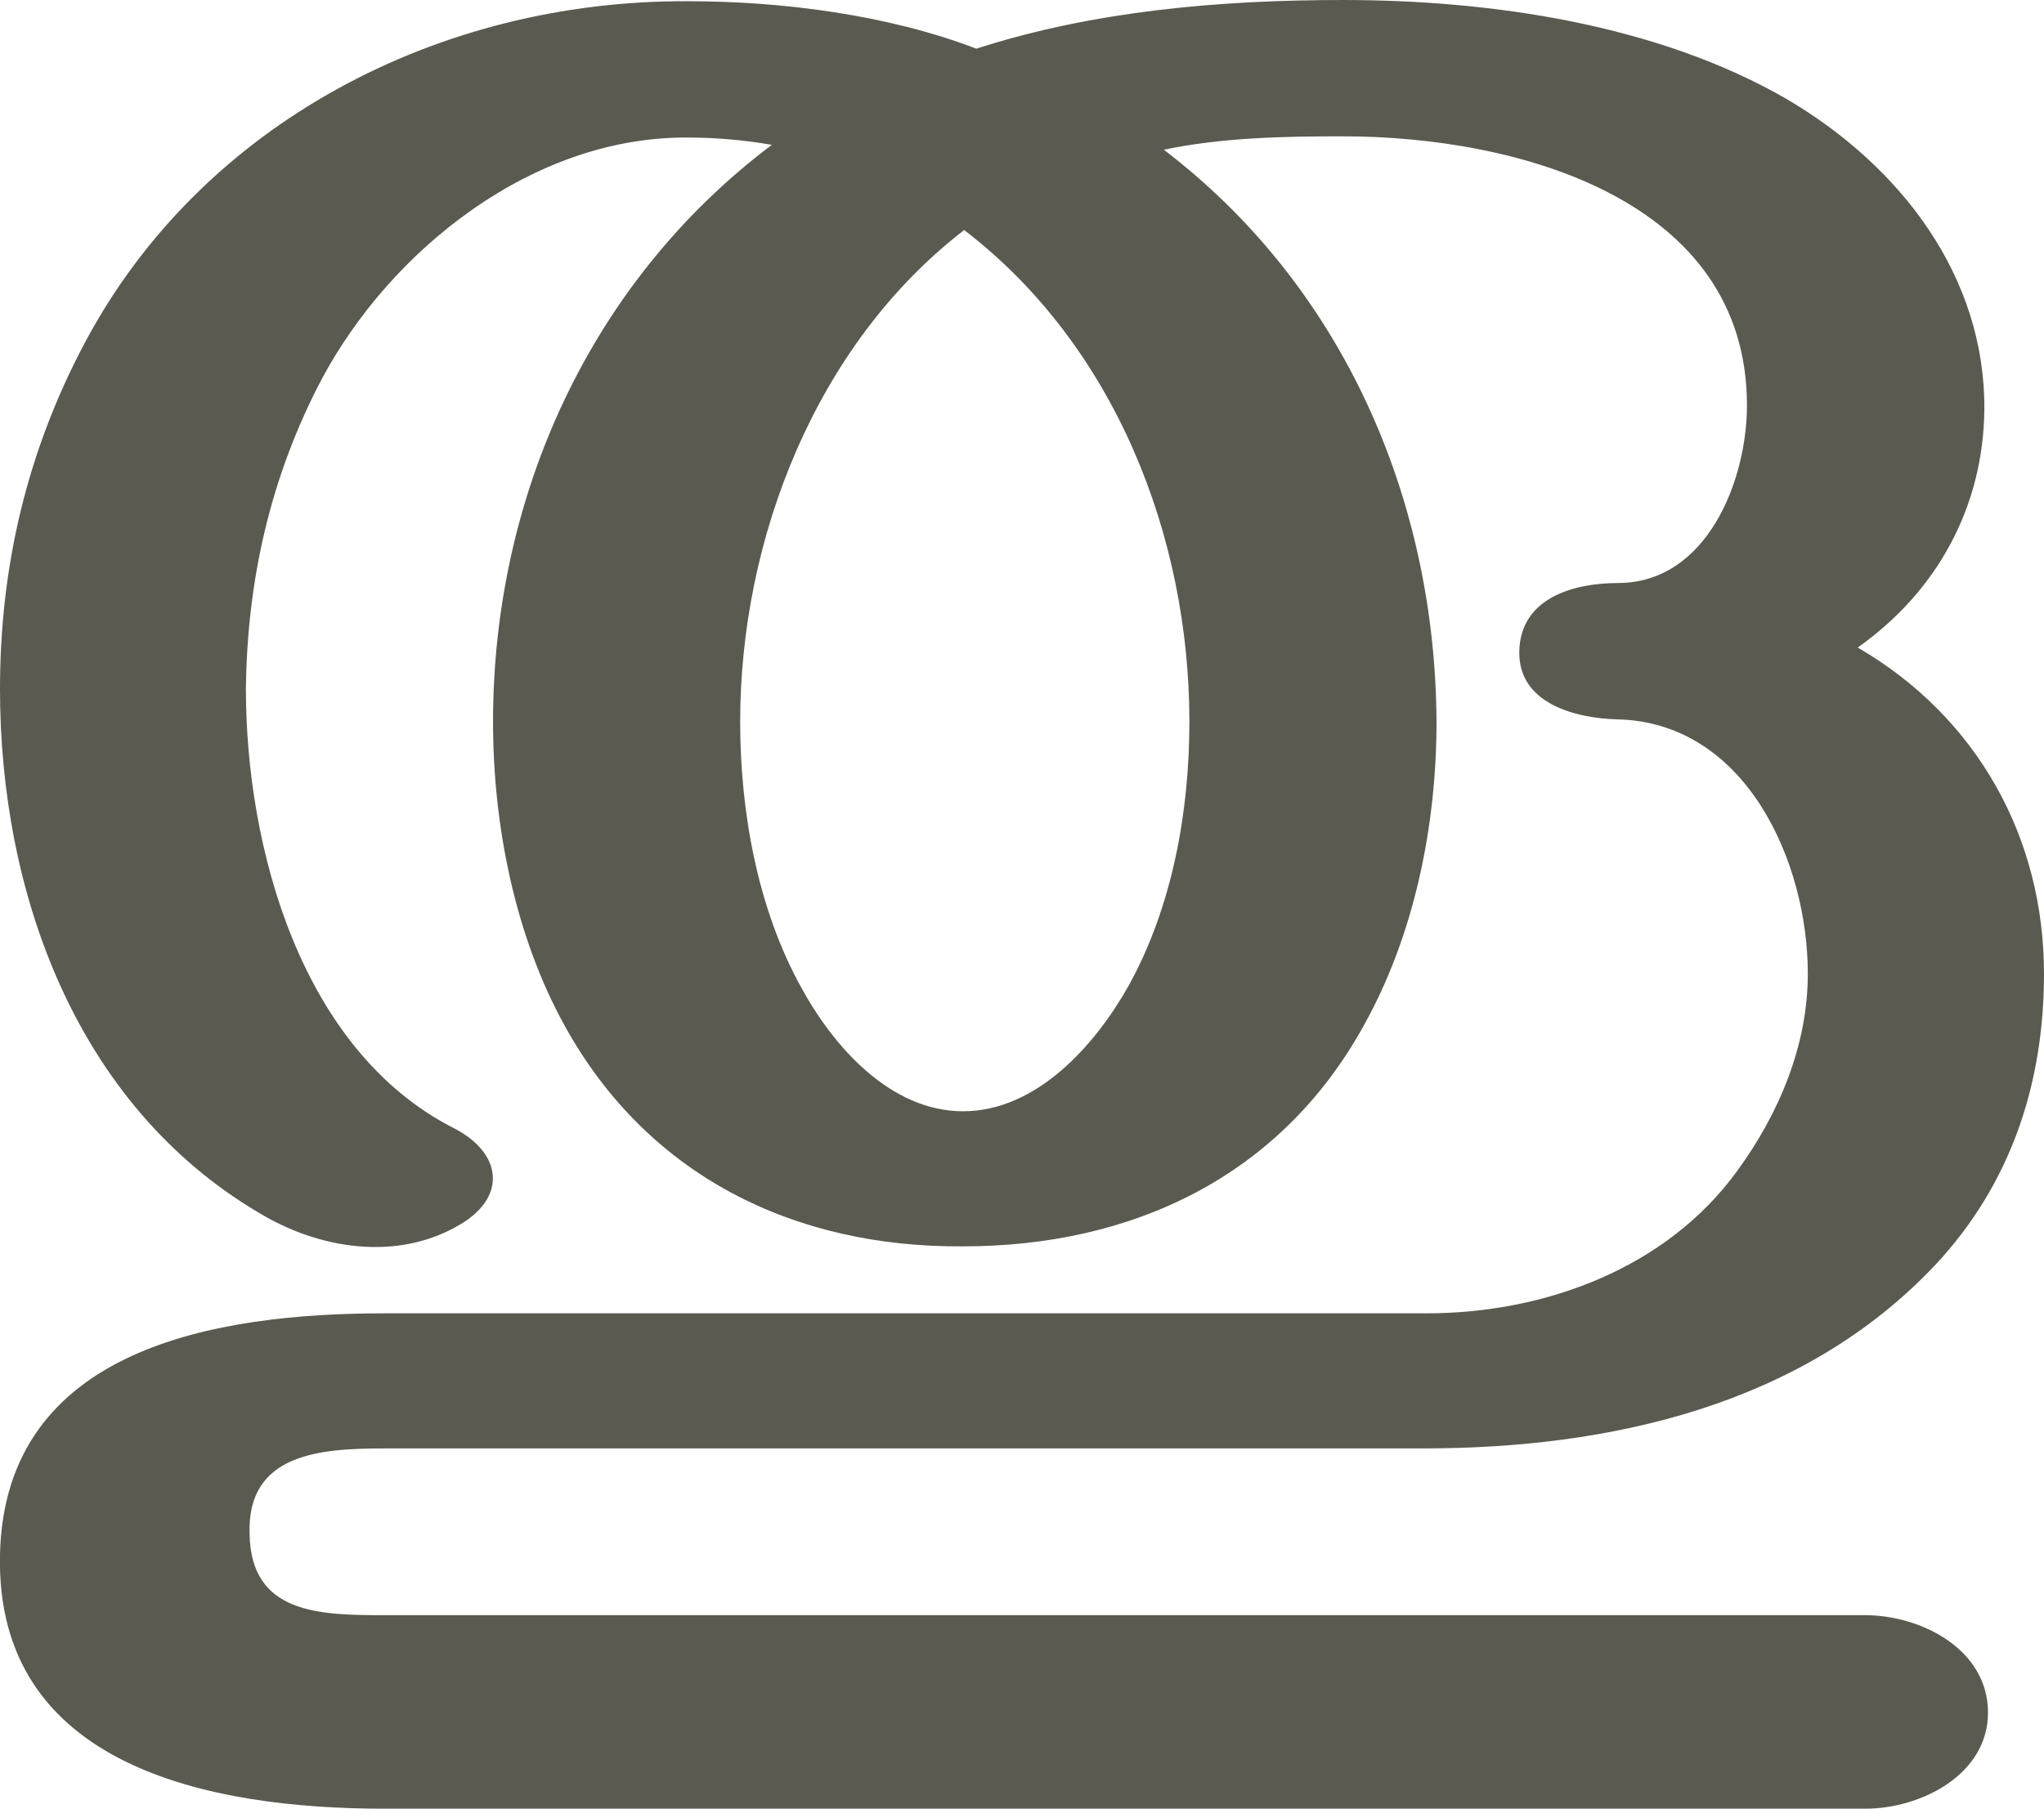 <?xml version="1.0" encoding="UTF-8"?>
<!DOCTYPE svg PUBLIC "-//W3C//DTD SVG 1.1//EN" "http://www.w3.org/Graphics/SVG/1.1/DTD/svg11.dtd">
<!-- Creator: CorelDRAW X8 -->
<svg xmlns="http://www.w3.org/2000/svg" xml:space="preserve" width="1679px" height="1486px" version="1.1" style="shape-rendering:geometricPrecision; text-rendering:geometricPrecision; image-rendering:optimizeQuality; fill-rule:evenodd; clip-rule:evenodd"
viewBox="0 0 1679 1486"
 xmlns:xlink="http://www.w3.org/1999/xlink">
 <defs>
  <style type="text/css">
   <![CDATA[
    .fil0 {fill:#5B5A50;fill-rule:nonzero}
   ]]>
  </style>
 </defs>
 <g id="Layer_x0020_1">
  <path class="fil0" d="M1329 479c73,0 106,-84 106,-146 0,-169 -188,-221 -332,-221 -49,0 -99,1 -147,11 148,113 223,288 224,470 0,85 -18,175 -60,250 -68,123 -189,181 -329,181 -139,1 -259,-58 -327,-181 -41,-74 -59,-165 -59,-250 0,-184 79,-361 229,-474 -23,-4 -46,-6 -69,-6 -127,-1 -244,92 -301,199 -42,80 -61,165 -62,254 0,130 45,297 171,361 39,20 44,56 5,79 -52,31 -117,20 -166,-10 -150,-89 -212,-263 -212,-430 0,-100 22,-195 70,-285 96,-180 291,-281 495,-280 77,0 164,11 237,39 96,-31 200,-40 301,-40 122,0 258,20 364,81 94,55 164,146 163,256 -1,80 -39,149 -104,195 98,57 153,156 153,268 0,90 -27,173 -90,240 -109,115 -267,150 -420,150l-853 0c-53,0 -113,4 -111,70 1,66 57,67 111,67l1216 0c46,0 101,28 101,80 0,51 -55,79 -101,79l-1216 0c-143,0 -320,-34 -316,-209 4,-170 178,-198 316,-198l856 0c97,0 197,-37 255,-117 35,-48 58,-104 58,-162 0,-92 -51,-207 -157,-209 -34,-1 -81,-13 -80,-56 1,-44 45,-56 81,-56zm-537 -290c-122,94 -184,254 -184,404 0,73 14,153 50,218 26,48 73,102 133,102 61,0 109,-55 136,-103 36,-65 50,-143 50,-217 0,-152 -61,-309 -185,-404z"/>
 </g>
</svg>
